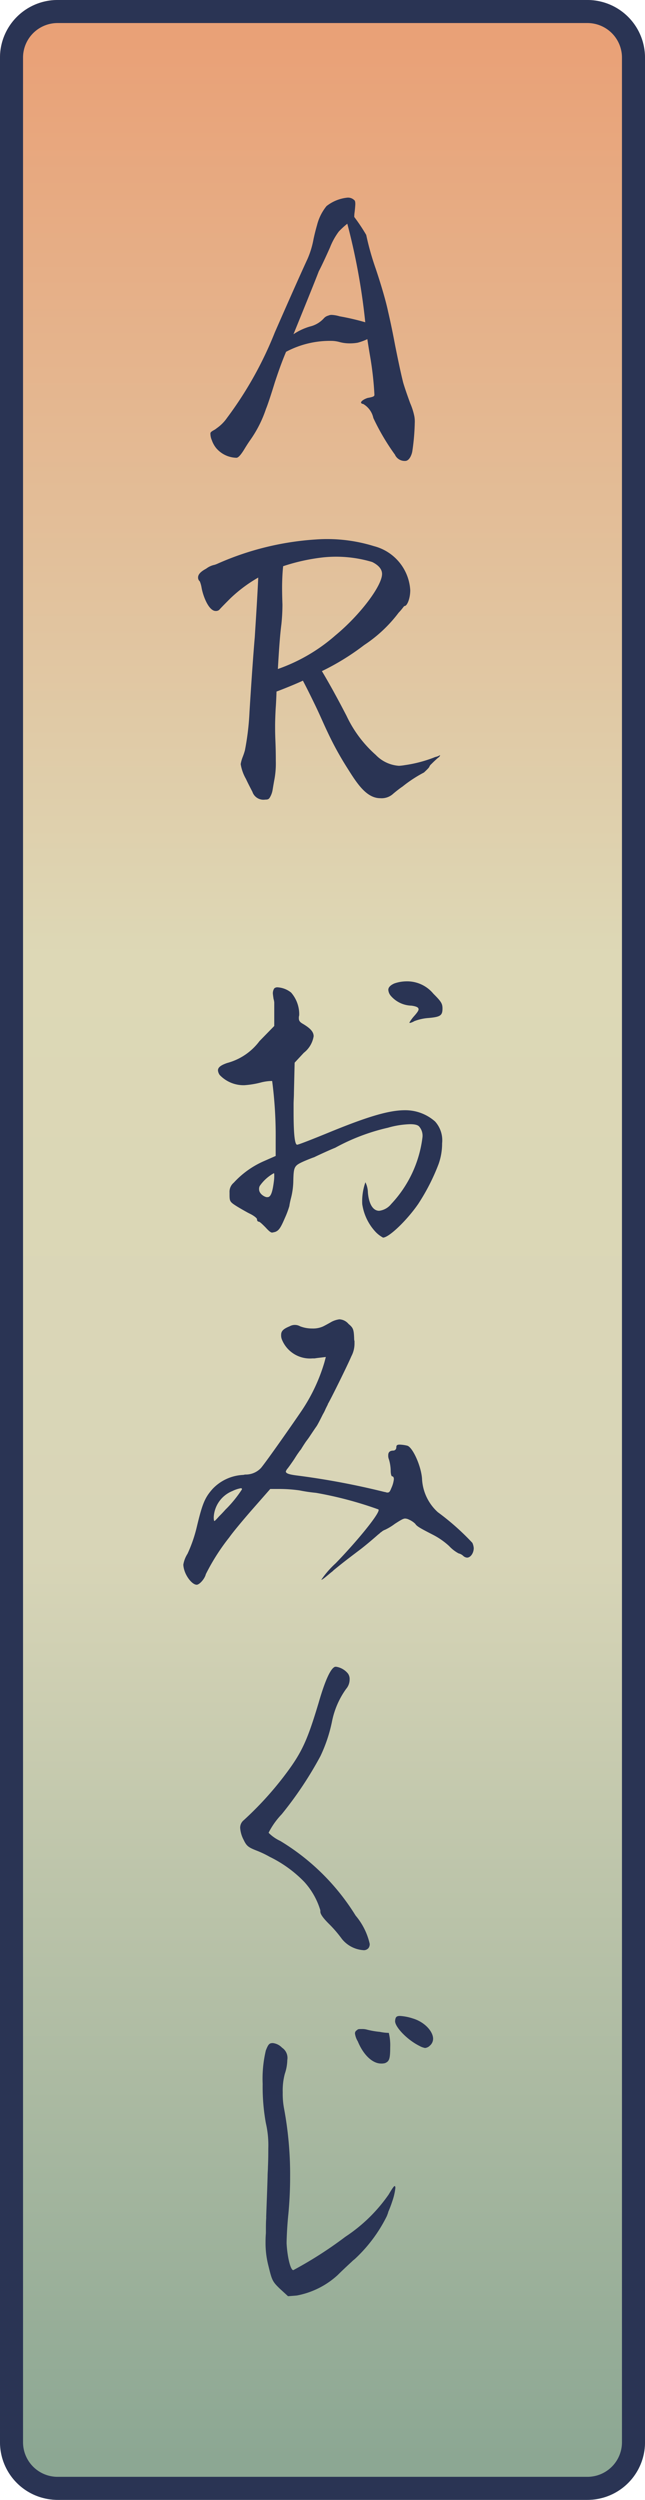 <svg xmlns="http://www.w3.org/2000/svg" xmlns:xlink="http://www.w3.org/1999/xlink" width="56" height="217" viewBox="0 0 56 217">
  <defs>
    <linearGradient id="linear-gradient" x1="0.5" x2="0.5" y2="1" gradientUnits="objectBoundingBox">
      <stop offset="0" stop-color="#e9a177"/>
      <stop offset="0.379" stop-color="#ddd8b6"/>
      <stop offset="0.626" stop-color="#d8d5b7"/>
      <stop offset="1" stop-color="#8ca793"/>
    </linearGradient>
  </defs>
  <g id="グループ_8582" data-name="グループ 8582" transform="translate(0.201)">
    <rect id="長方形_23834" data-name="長方形 23834" width="56" height="217" rx="5" transform="translate(-0.201)" fill="url(#linear-gradient)"/>
    <path id="長方形_23834_-_アウトライン" data-name="長方形 23834 - アウトライン" d="M5,2A3,3,0,0,0,2,5V212a3,3,0,0,0,3,3H51a3,3,0,0,0,3-3V5a3,3,0,0,0-3-3H5M5,0H51a5,5,0,0,1,5,5V212a5,5,0,0,1-5,5H5a5,5,0,0,1-5-5V5A5,5,0,0,1,5,0Z" transform="translate(-0.201)" fill="#2a3454"/>
    <g id="グループ_8445" data-name="グループ 8445" transform="translate(15.728 17.158)">
      <path id="パス_6123" data-name="パス 6123" d="M278.162,22.466a19.748,19.748,0,0,1-1.894-3.209,1.854,1.854,0,0,0-.886-1.222c-.093,0-.184-.061-.184-.122,0-.122.276-.306.581-.4.519-.091.582-.153.582-.275a28.265,28.265,0,0,0-.4-3.483c-.092-.55-.184-1.132-.214-1.345a4.839,4.839,0,0,1-.825.306,3.6,3.6,0,0,1-.7.06,3.27,3.27,0,0,1-.917-.122,2.768,2.768,0,0,0-.581-.091,8.092,8.092,0,0,0-4.034.947c-.428,1.008-.733,1.925-.978,2.658-.306,1.008-.643,2.017-.764,2.293a10.353,10.353,0,0,1-1.375,2.719c-.153.214-.366.549-.55.856-.213.336-.458.672-.642.672a2.371,2.371,0,0,1-1.772-.856,2.3,2.3,0,0,1-.366-.672,1.436,1.436,0,0,1-.122-.581c0-.092.061-.153.275-.275a1.468,1.468,0,0,0,.275-.183,3.521,3.521,0,0,0,.886-.886,32.259,32.259,0,0,0,4.155-7.426c.856-1.956,2.109-4.8,2.842-6.386a7.657,7.657,0,0,0,.519-1.71c.092-.429.183-.795.306-1.223A4.269,4.269,0,0,1,272.2.863a3.489,3.489,0,0,1,1.8-.734.767.767,0,0,1,.611.215c.06.03.091.152.091.335,0,.122-.031.458-.06.7a2.67,2.67,0,0,0-.031.427,15.61,15.61,0,0,1,1.038,1.558,23.767,23.767,0,0,0,.826,2.934c.4,1.192.856,2.689,1.069,3.7.214.917.429,1.957.611,2.935.215,1.07.457,2.261.7,3.238.122.428.368,1.131.611,1.8a5.635,5.635,0,0,1,.366,1.161,2.57,2.57,0,0,1,.031.55,19.189,19.189,0,0,1-.214,2.475c-.061.336-.275.825-.612.825a.927.927,0,0,1-.885-.519M272.51,4.438c-.336.764-.794,1.742-.978,2.078-.336.886-1.467,3.667-2.2,5.469a5.161,5.161,0,0,1,1.436-.672,2.356,2.356,0,0,0,1.222-.732.764.764,0,0,1,.367-.214.657.657,0,0,1,.306-.061,2.855,2.855,0,0,1,.672.121,21.277,21.277,0,0,1,2.231.519,56.107,56.107,0,0,0-1.559-8.555,7.025,7.025,0,0,0-.734.673,5.826,5.826,0,0,0-.763,1.374" transform="translate(-259.782 -0.129)" fill="#2a3454"/>
      <path id="パス_6124" data-name="パス 6124" d="M265.737,53.144c-.122-.244-.368-.7-.581-1.161A3.772,3.772,0,0,1,264.7,50.7a3.09,3.09,0,0,1,.183-.642,5.77,5.77,0,0,0,.183-.55,22.9,22.9,0,0,0,.4-3.361c.153-2.474.336-5.1.458-6.478.031-.549.214-3.238.3-5.163a12.411,12.411,0,0,0-2.413,1.8c-.306.306-.825.825-.978,1.007a.451.451,0,0,1-.306.093c-.611,0-1.1-1.314-1.222-2.017a2.567,2.567,0,0,0-.153-.55A.425.425,0,0,1,261,34.5c0-.244.183-.489.7-.764a1.8,1.8,0,0,1,.733-.336,2.108,2.108,0,0,0,.244-.092,24.934,24.934,0,0,1,8.555-2.109,13.72,13.72,0,0,1,5.042.581,4.207,4.207,0,0,1,3.148,3.82c0,.733-.275,1.375-.49,1.375-.03,0-.06.031-.152.153a4.828,4.828,0,0,1-.367.428,12.024,12.024,0,0,1-2.995,2.811,21.175,21.175,0,0,1-3.667,2.261c.367.61.886,1.527,1.131,1.985.336.611.611,1.131,1.008,1.895a10.441,10.441,0,0,0,2.536,3.392,3.074,3.074,0,0,0,2.017.947,4.585,4.585,0,0,0,.52-.061,11.446,11.446,0,0,0,2.475-.642,1.337,1.337,0,0,1,.275-.092,1.251,1.251,0,0,0,.274-.122l.031.03a.683.683,0,0,1-.214.215c-.306.275-.366.336-.549.519a.7.7,0,0,0-.154.182c-.03.093-.061.154-.488.551a11.417,11.417,0,0,0-1.864,1.222c-.275.182-.611.457-.794.61a1.481,1.481,0,0,1-1.131.4c-1.222,0-2.047-1.314-2.872-2.627a27.5,27.5,0,0,1-1.711-3.117c-.336-.7-.642-1.436-1.07-2.322s-.764-1.558-1.07-2.139c-.58.275-1.711.734-2.291.947,0,.122-.031.886-.061,1.314-.031.4-.061,1.283-.061,1.62,0,.4,0,.7.03,1.435.031.795.031,1.346.031,1.651a7.644,7.644,0,0,1-.122,1.619c-.032.153-.093.519-.154.887a1.852,1.852,0,0,1-.244.671c-.093.153-.183.183-.4.183a1.014,1.014,0,0,1-1.1-.641m7.211-13.628c2.17-1.8,4.034-4.309,4.034-5.317,0-.458-.367-.795-.856-1.039a10.885,10.885,0,0,0-4.278-.4,17.024,17.024,0,0,0-3.453.764c-.061.519-.092,1.314-.092,1.833,0,.184,0,.642.031,1.5a16.952,16.952,0,0,1-.092,1.711c-.122.917-.213,2.26-.306,3.88a15.134,15.134,0,0,0,5.012-2.933" transform="translate(-259.732 -1.529)" fill="#2a3454"/>
      <path id="パス_6125" data-name="パス 6125" d="M280.224,90.645c-.978,1.436-2.567,2.965-3.085,2.965a2.66,2.66,0,0,1-.612-.459,4.49,4.49,0,0,1-1.192-2.444,4.931,4.931,0,0,1,.275-1.9,2.067,2.067,0,0,1,.215.887c.091,1.039.458,1.588.978,1.588a1.575,1.575,0,0,0,1.038-.58,10.268,10.268,0,0,0,2.72-5.776,1.216,1.216,0,0,0-.275-.947c-.122-.153-.4-.214-.794-.214a7.656,7.656,0,0,0-1.925.306,17.706,17.706,0,0,0-4.583,1.741c-.4.154-1.589.7-1.833.826-.031,0-.428.153-.856.335-.886.4-.917.459-.947,1.8a6.468,6.468,0,0,1-.214,1.466c-.061.244-.092.4-.122.581v.032a7.789,7.789,0,0,1-.4,1.069c-.367.856-.52,1.07-.825,1.192a2.492,2.492,0,0,1-.275.061c-.122,0-.275-.122-.581-.458-.244-.244-.489-.489-.581-.489s-.153-.092-.153-.213c0-.093-.275-.307-.581-.459l-.183-.092c-.336-.183-.764-.428-1.008-.581-.581-.367-.612-.427-.612-1.008V89.7a1.021,1.021,0,0,1,.367-.857,7.772,7.772,0,0,1,2.6-1.864l1.039-.457V85.115a36.466,36.466,0,0,0-.306-5.1h-.092a4.035,4.035,0,0,0-.856.122,7.682,7.682,0,0,1-1.467.244,2.859,2.859,0,0,1-2.139-.886.821.821,0,0,1-.152-.4c0-.275.274-.458.794-.641a5.159,5.159,0,0,0,2.811-1.9l1.283-1.314V73.2a1.362,1.362,0,0,0-.061-.307c-.031-.213-.061-.427-.061-.488a.791.791,0,0,1,.122-.428.406.406,0,0,1,.306-.092,2.072,2.072,0,0,1,1.161.458,2.868,2.868,0,0,1,.7,1.8V74.3l-.031.153v.122c0,.214.092.336.367.489.611.367.917.672.917,1.07a2.29,2.29,0,0,1-.856,1.436l-.794.855-.061,2.6c0,.367-.03.7-.03,1.008v.733c0,2.017.122,2.78.306,2.78.122,0,1.283-.457,2.628-1.007,3.27-1.346,5.255-1.986,6.722-1.986a3.889,3.889,0,0,1,2.628.978,2.44,2.44,0,0,1,.611,1.894,5.325,5.325,0,0,1-.306,1.8,17.965,17.965,0,0,1-1.742,3.422m-13.781-1.528a.553.553,0,0,0-.061.307c0,.335.367.61.642.672h.092c.275,0,.428-.4.55-1.376a3.151,3.151,0,0,0,.031-.488c0-.122,0-.215-.031-.215a3.581,3.581,0,0,0-1.222,1.1m13.781-15.338c0-.153-.183-.244-.611-.306a2.449,2.449,0,0,1-1.8-.856.893.893,0,0,1-.213-.519c0-.214.182-.4.518-.55a3.241,3.241,0,0,1,.978-.183,2.954,2.954,0,0,1,2.414,1.07c.672.672.794.855.794,1.283,0,.61-.183.733-1.192.825a4.245,4.245,0,0,0-1.253.275,1.3,1.3,0,0,1-.367.153c-.031,0-.061,0-.061-.031a3.462,3.462,0,0,1,.4-.55c.275-.307.4-.489.4-.611" transform="translate(-259.813 -3.338)" fill="#2a3454"/>
      <path id="パス_6126" data-name="パス 6126" d="M269.817,102.7a2.849,2.849,0,0,0,1.038.183,2.088,2.088,0,0,0,.947-.183c.184-.091.519-.275.733-.4a2.066,2.066,0,0,1,.672-.213,1.1,1.1,0,0,1,.795.4c.4.335.458.457.489,1.252a.76.76,0,0,0,.031.244v.214a2.347,2.347,0,0,1-.275,1.1c-.306.733-1.833,3.82-2.047,4.156a.109.109,0,0,1-.031.091l-.153.307a3.637,3.637,0,0,1-.244.488c-.182.367-.428.857-.55,1.039-.091.122-.336.49-.642.948-.061.091-.153.213-.244.335s-.306.459-.4.612a.959.959,0,0,1-.154.213l-.152.215c-.153.214-.275.427-.4.611-.275.4-.49.7-.551.763a.872.872,0,0,0-.121.214c0,.183.3.275,1.07.368a66.645,66.645,0,0,1,7.455,1.406l.153.031a.342.342,0,0,0,.153.03c.153,0,.214-.092.336-.4a2.43,2.43,0,0,0,.214-.764c0-.153-.061-.244-.153-.244-.061,0-.122-.213-.122-.488a3.628,3.628,0,0,0-.153-.979.839.839,0,0,1-.061-.367c0-.275.153-.4.458-.4a.269.269,0,0,0,.244-.275c0-.182.061-.244.306-.244a3.248,3.248,0,0,1,.642.092c.458.123,1.192,1.711,1.283,2.843a4.172,4.172,0,0,0,1.375,2.933,21.534,21.534,0,0,1,2.995,2.659,1.277,1.277,0,0,1,.121.458c0,.428-.275.825-.58.825a.56.56,0,0,1-.336-.153.853.853,0,0,0-.4-.214,3.2,3.2,0,0,1-.825-.642,6.428,6.428,0,0,0-1.406-.978c-1.07-.55-1.406-.733-1.528-.947a1.855,1.855,0,0,0-.55-.367.8.8,0,0,0-.336-.092c-.153,0-.367.122-.886.458a4.955,4.955,0,0,1-.856.519.894.894,0,0,0-.306.183.537.537,0,0,0-.153.122l-.153.122c-.275.244-.947.825-1.5,1.253-1.375,1.039-1.681,1.283-2.353,1.833a1.318,1.318,0,0,1-.213.184c-.581.488-.765.642-.856.642a8.15,8.15,0,0,1,1.253-1.436c1.894-1.956,3.727-4.217,3.727-4.613,0-.032,0-.032-.03-.062a32.694,32.694,0,0,0-5.408-1.436,13.824,13.824,0,0,1-1.436-.213,12.774,12.774,0,0,0-1.62-.122h-.917l-1.528,1.741c-.856.978-1.742,2.047-2.017,2.445a18.374,18.374,0,0,0-2.047,3.209c-.092.4-.55.917-.794.917-.367,0-.886-.642-1.07-1.254a1.86,1.86,0,0,1-.091-.488,2.528,2.528,0,0,1,.366-.948,12.172,12.172,0,0,0,.795-2.291c.489-2.047.7-2.567,1.375-3.33a3.9,3.9,0,0,1,2.689-1.223.673.673,0,0,1,.244-.031,1.814,1.814,0,0,0,1.283-.58c.55-.672,2.811-3.911,3.453-4.859a15.253,15.253,0,0,0,2.047-4.309l.122-.457-.765.091-.213.032h-.184a2.625,2.625,0,0,1-2.658-1.651.971.971,0,0,1-.061-.4c0-.336.214-.519.733-.733a.927.927,0,0,1,.917,0M262.3,119.226c0,.122,0,.367.061.367.031,0,.153-.122.4-.4.153-.153.336-.336.55-.581l.183-.183a10.586,10.586,0,0,0,1.222-1.528.111.111,0,0,0,.031-.091c0-.032-.031-.062-.092-.062a2.743,2.743,0,0,0-.733.244,2.592,2.592,0,0,0-1.62,2.231" transform="translate(-259.672 -4.722)" fill="#2a3454"/>
      <path id="パス_6127" data-name="パス 6127" d="M275.945,158.114a.526.526,0,0,1-.458.153,2.618,2.618,0,0,1-1.833-.978,10.73,10.73,0,0,0-1.131-1.313c-.551-.55-.734-.857-.734-1.04v-.122a6.406,6.406,0,0,0-1.4-2.475,10.7,10.7,0,0,0-2.995-2.169,8.694,8.694,0,0,0-1.161-.551c-.7-.275-.856-.4-1.1-.916a2.61,2.61,0,0,1-.306-1.039.83.83,0,0,1,.306-.672,29.011,29.011,0,0,0,3.453-3.759c1.589-2.078,2.047-3.085,3.056-6.447.581-2.017,1.069-3.025,1.435-3.117h.092a1.659,1.659,0,0,1,1.009.581.8.8,0,0,1,.152.519,1.26,1.26,0,0,1-.306.825,7.264,7.264,0,0,0-1.221,2.81,13.007,13.007,0,0,1-1.009,3.025,32.159,32.159,0,0,1-3.36,5.042,6.7,6.7,0,0,0-1.131,1.589v.031a3.555,3.555,0,0,0,1.008.7,19.594,19.594,0,0,1,6.539,6.477,5.779,5.779,0,0,1,1.222,2.445.563.563,0,0,1-.122.4" transform="translate(-259.904 -6.145)" fill="#2a3454"/>
      <path id="パス_6128" data-name="パス 6128" d="M267.177,182.889c.031-1.008.092-2.353.122-3.544,0-.306.031-.581.031-.825.031-.672.031-1.161.031-1.589a8.55,8.55,0,0,0-.214-2.231,17.645,17.645,0,0,1-.275-3.392,10.622,10.622,0,0,1,.275-2.9c.214-.55.306-.643.611-.643a1.305,1.305,0,0,1,.795.4,1.065,1.065,0,0,1,.458,1.07,3.9,3.9,0,0,1-.214,1.192,5.62,5.62,0,0,0-.183,1.621,6.809,6.809,0,0,0,.122,1.436,31.217,31.217,0,0,1,.52,5.927c0,1.13-.061,2.231-.153,3.209-.092.855-.153,2.016-.153,2.535.061,1.161.336,2.322.581,2.322a34.8,34.8,0,0,0,4.523-2.9,13.819,13.819,0,0,0,3.758-3.667c.306-.519.458-.734.52-.734.031,0,.061.062.061.122v.062a5.393,5.393,0,0,1-.275,1.161,9.321,9.321,0,0,1-.336.885,1.4,1.4,0,0,1-.092.275v.031c-.031.031-.031.031-.031.06a12.814,12.814,0,0,1-2.81,3.76,1.945,1.945,0,0,0-.245.213c-.4.367-.886.826-1.222,1.161a7.213,7.213,0,0,1-3.544,1.772l-.764.061-.7-.642c-.672-.642-.7-.764-1.008-2.017a7.881,7.881,0,0,1-.244-1.925c0-.244,0-.55.031-.886v-.306c0-.275,0-.642.031-1.07m10.3-13.384a1.217,1.217,0,0,1-.336.032c-.733,0-1.528-.734-2.017-1.925a1.766,1.766,0,0,1-.244-.672.314.314,0,0,1,.183-.306c.061-.092.184-.092.4-.092a1.539,1.539,0,0,1,.489.06,7.035,7.035,0,0,0,1.07.184,4.294,4.294,0,0,0,.794.091,4.467,4.467,0,0,1,.122,1.254c0,1.039-.092,1.221-.458,1.374m3.881-1.5a.681.681,0,0,1-.4.182,1.587,1.587,0,0,1-.489-.182c-1.1-.55-2.109-1.651-2.109-2.139v-.031c.031-.306.092-.429.428-.429a4.379,4.379,0,0,1,1.1.215c1.039.306,1.772,1.131,1.772,1.771a.794.794,0,0,1-.306.612" transform="translate(-259.996 -7.575)" fill="#2a3454"/>
    </g>
  </g>
</svg>
